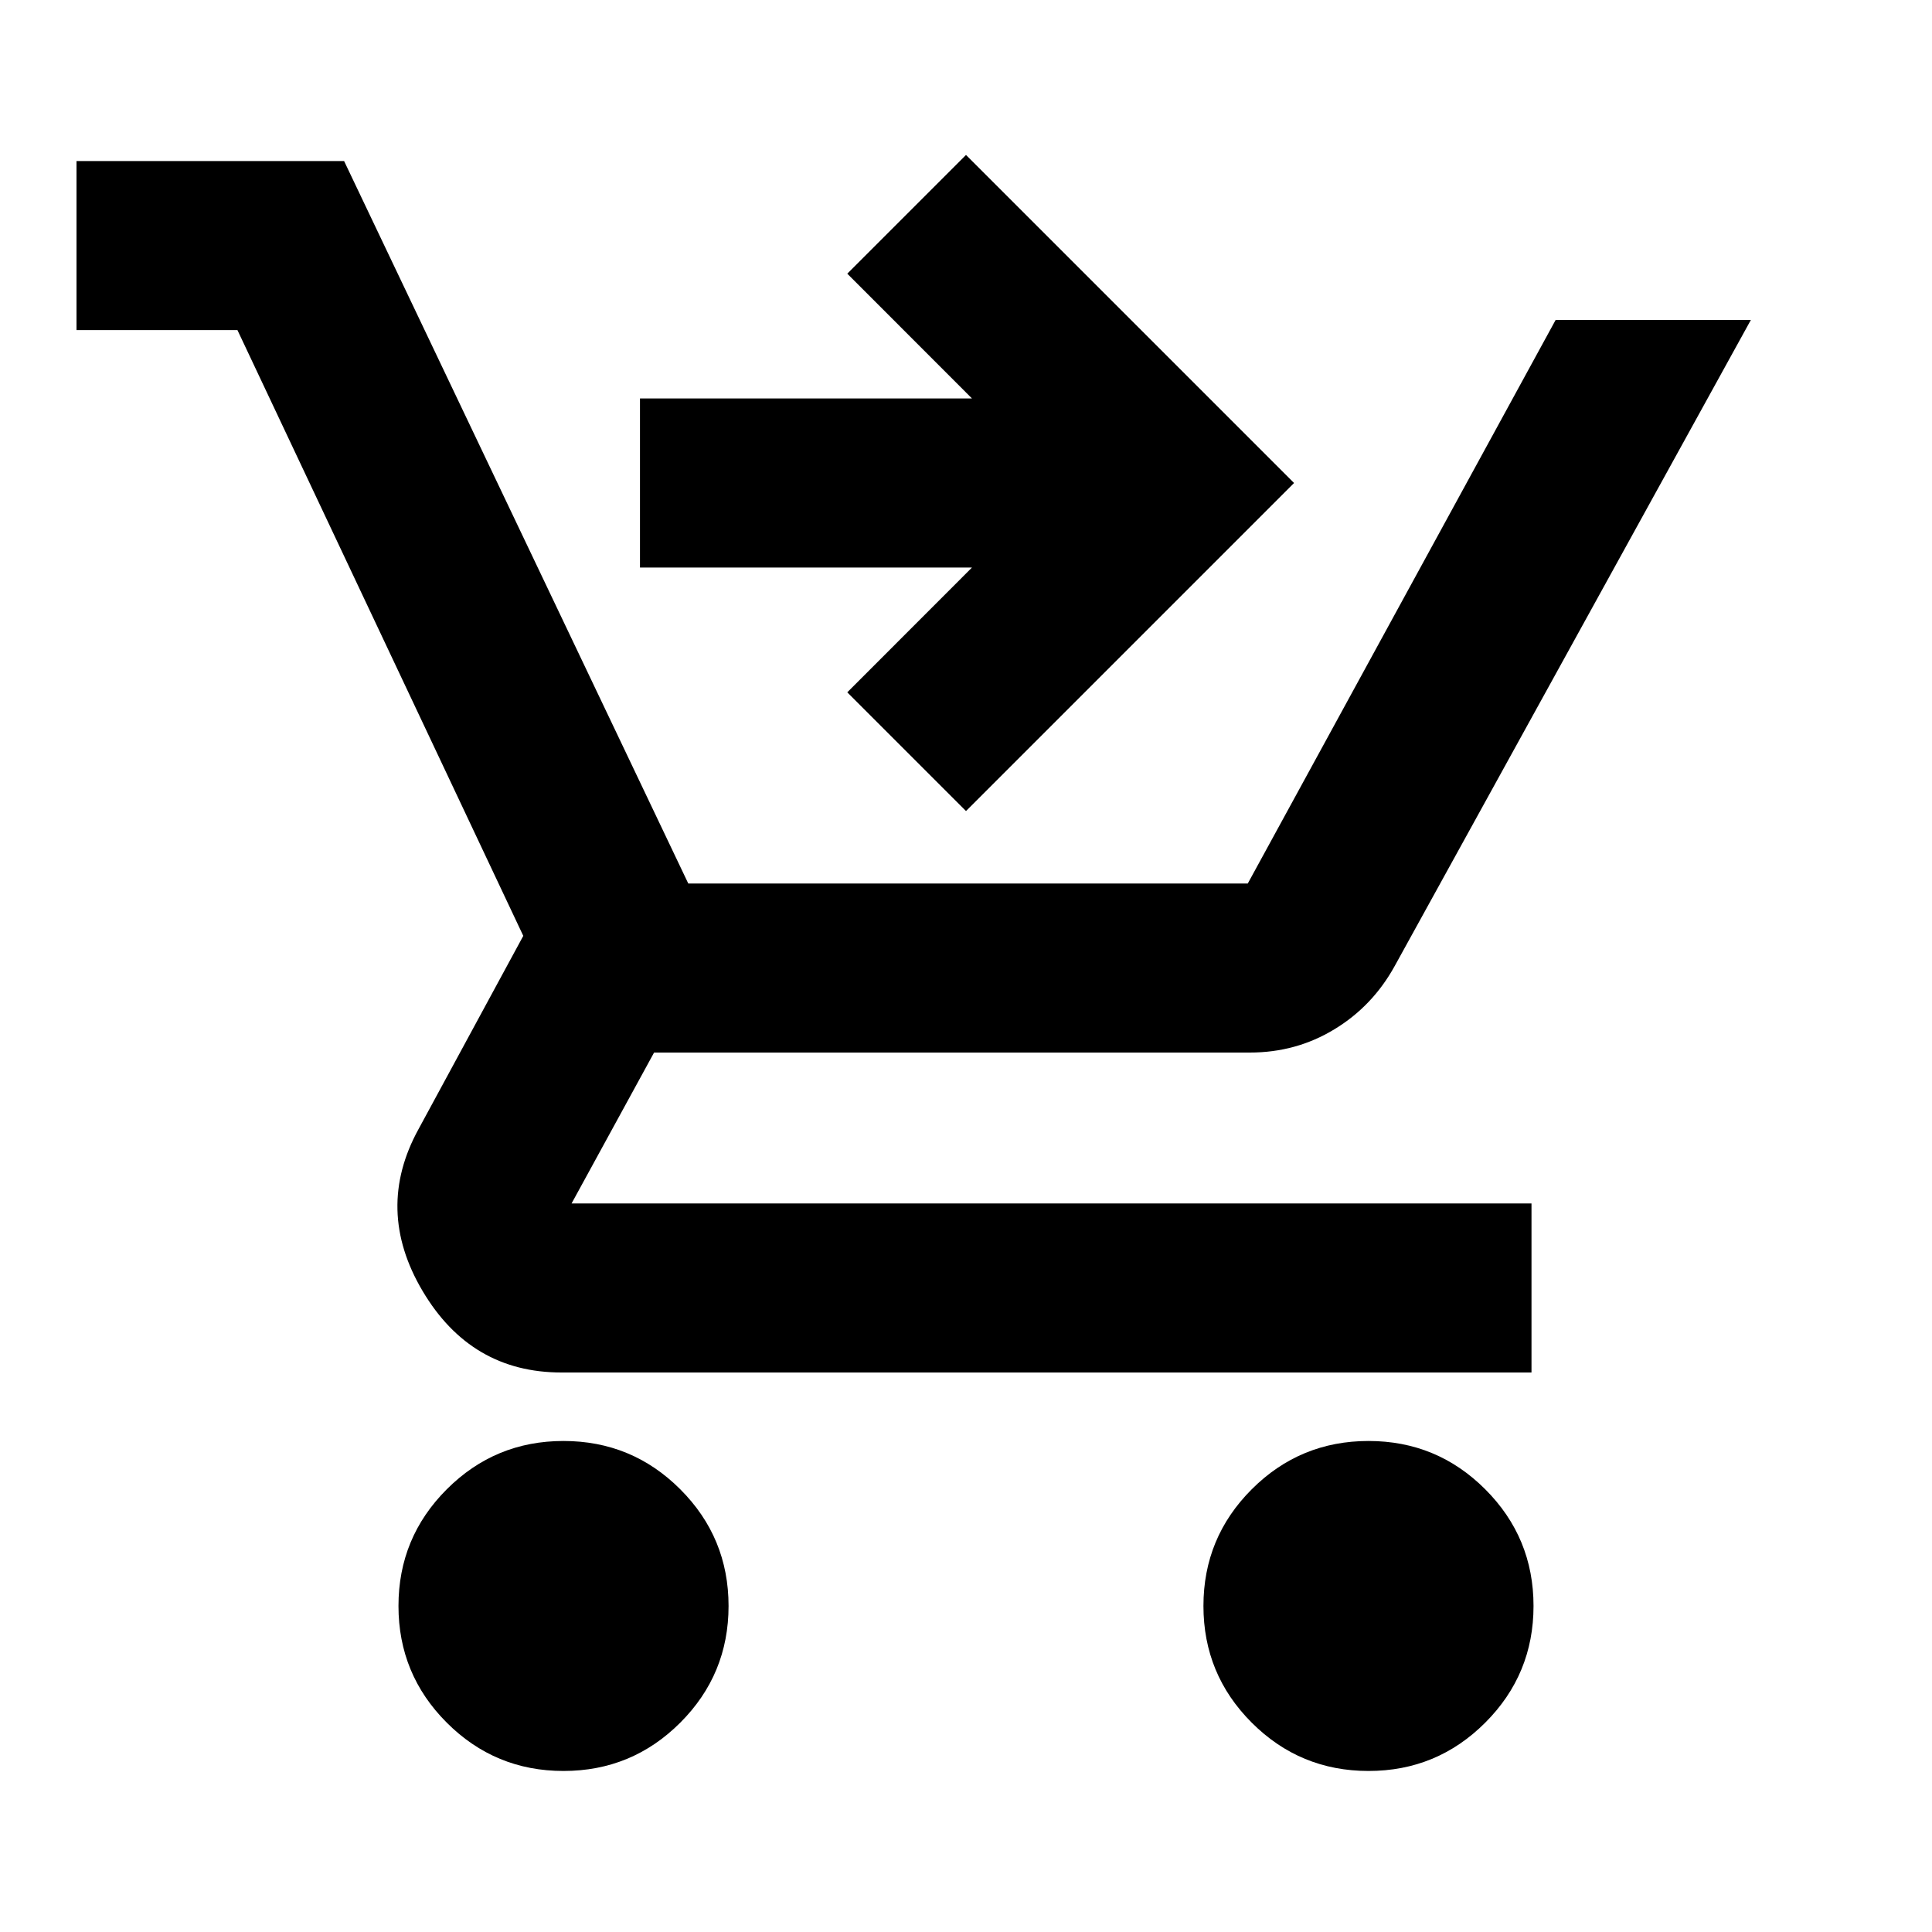 <svg xmlns="http://www.w3.org/2000/svg" height="20" width="20"><path d="M5.833 18.333q-.708 0-1.208-.5t-.5-1.208q0-.708.5-1.208t1.208-.5q.709 0 1.209.5.5.5.5 1.208t-.5 1.208q-.5.5-1.209.5Zm8.334 0q-.709 0-1.209-.5-.5-.5-.5-1.208t.5-1.208q.5-.5 1.209-.5.708 0 1.208.5t.5 1.208q0 .708-.5 1.208t-1.208.5ZM10 8.396 8.771 7.167l1.291-1.292H6.625v-1.75h3.437L8.771 2.833 10 1.604 13.396 5ZM.792 3.417v-1.75h2.77l3.563 7.479h5.792l3.187-5.834h2.021L14.438 10q-.23.417-.626.656-.395.24-.874.24H6.771l-.854 1.562h9.937v1.75H5.812q-.937 0-1.437-.843-.5-.844-.042-1.677l1.084-2-2.959-6.271Z"/></svg>